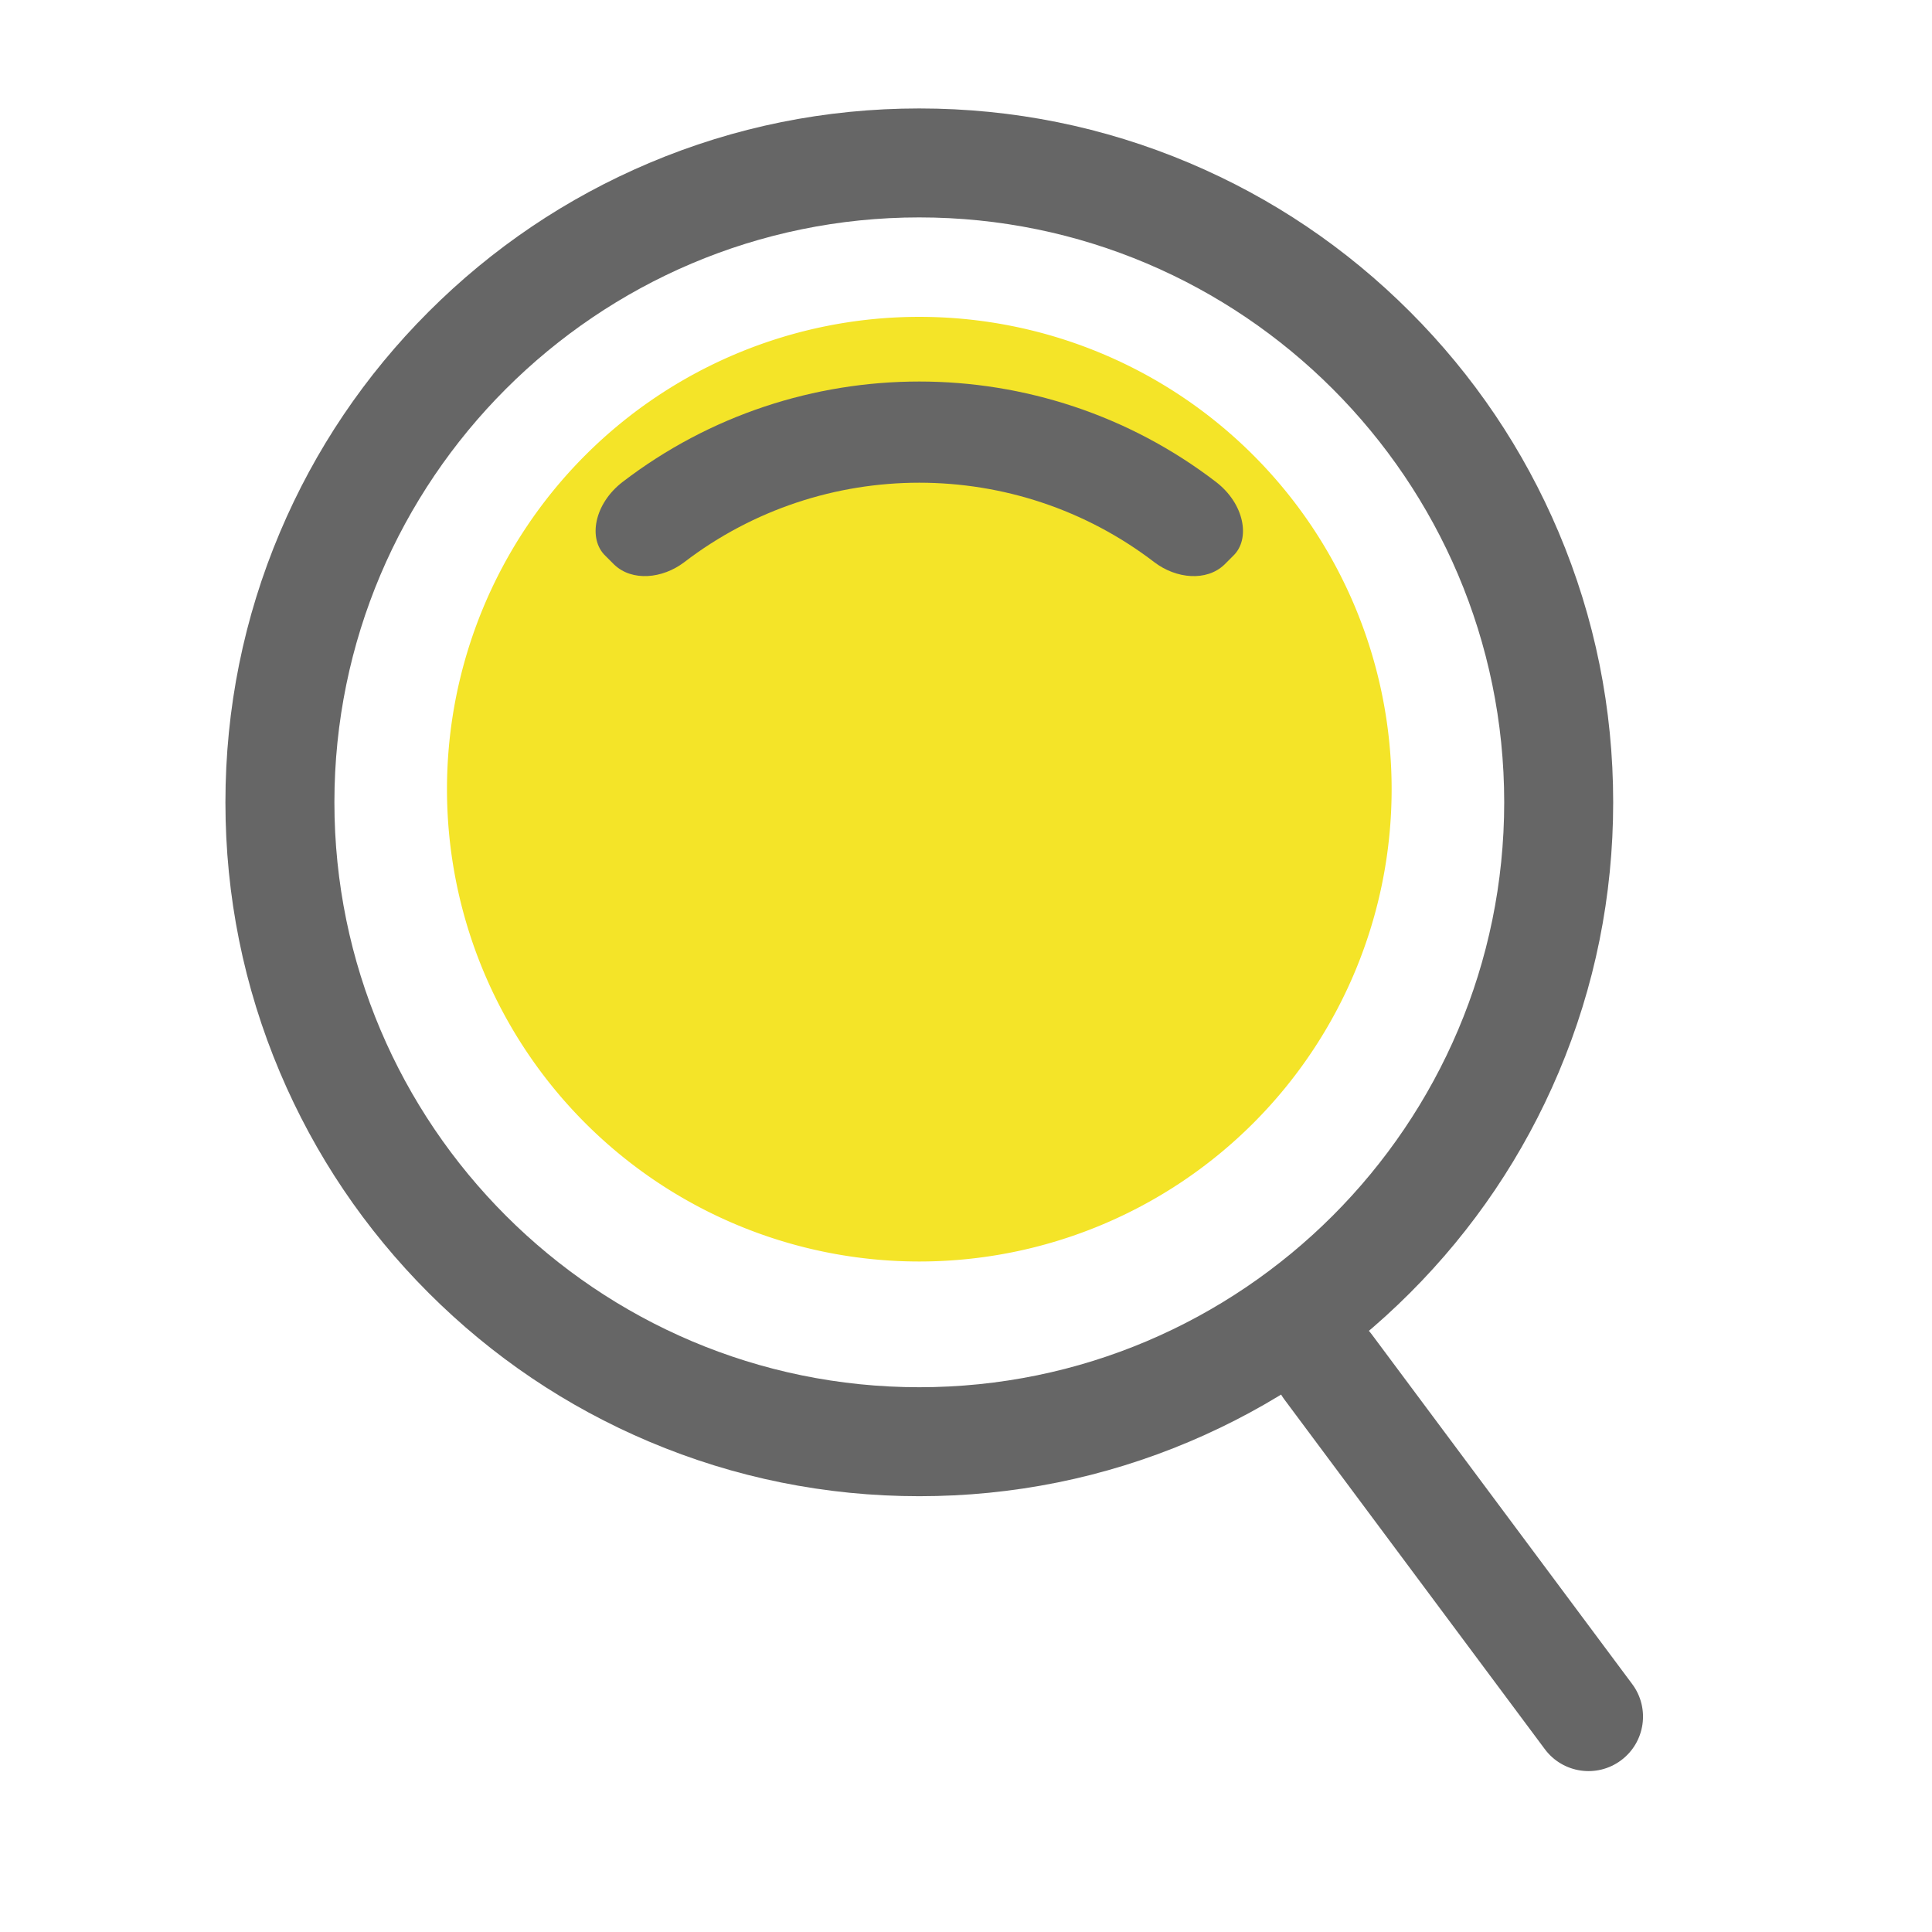 <?xml version="1.0" standalone="no"?><!DOCTYPE svg PUBLIC "-//W3C//DTD SVG 1.1//EN" "http://www.w3.org/Graphics/SVG/1.1/DTD/svg11.dtd"><svg t="1608195351880" class="icon" viewBox="0 0 1024 1024" version="1.1" xmlns="http://www.w3.org/2000/svg" p-id="4111" xmlns:xlink="http://www.w3.org/1999/xlink" width="32" height="32"><defs><style type="text/css"></style></defs><path d="M487.25 418.28m-250.34 0a250.34 250.34 0 1 0 500.68 0 250.34 250.34 0 1 0-500.68 0Z" fill="#F4E428" p-id="4112"></path><path d="M487.25 793.02c-49.64 0-97.8-9.73-143.16-28.91-43.8-18.52-83.13-45.04-116.89-78.81s-60.28-73.09-78.81-116.89c-19.19-45.36-28.91-93.53-28.91-143.16s9.73-97.8 28.91-143.16c18.52-43.8 45.04-83.13 78.81-116.89s73.09-60.28 116.89-78.81c45.36-19.19 93.53-28.91 143.16-28.91s97.8 9.73 143.16 28.91c43.8 18.52 83.13 45.04 116.89 78.81s60.28 73.09 78.81 116.89c19.19 45.36 28.91 93.53 28.91 143.16s-9.73 97.8-28.91 143.16c-18.53 43.8-45.04 83.13-78.81 116.89s-73.09 60.28-116.89 78.81c-45.36 19.18-93.53 28.91-143.16 28.91z m0-677.79c-170.94 0-310.01 139.07-310.01 310.01S316.3 735.26 487.25 735.26s310.01-139.07 310.01-310.01-139.07-310.02-310.01-310.02z" fill="#666666" p-id="4113"></path><path d="M859.2 933c-12.79 9.53-30.89 6.88-40.41-5.91L680.78 741.8c-9.53-12.79-6.88-30.89 5.91-40.41 12.79-9.53 30.89-6.88 40.41 5.91l138.01 185.3c9.53 12.78 6.88 30.88-5.91 40.4zM611.87 298.02c-73.33-56.23-175.93-56.23-249.26 0-11.55 8.77-27.62 10.25-37.04 1.27l-4.66-4.66c-9.4-8.92-5.99-27.66 9.12-39.22 92.5-70.93 221.93-70.93 314.43 0 15.1 11.55 18.53 30.3 9.12 39.22l-4.66 4.66c-9.43 8.99-25.5 7.5-37.05-1.27z" fill="#666666" p-id="4114"></path></svg>